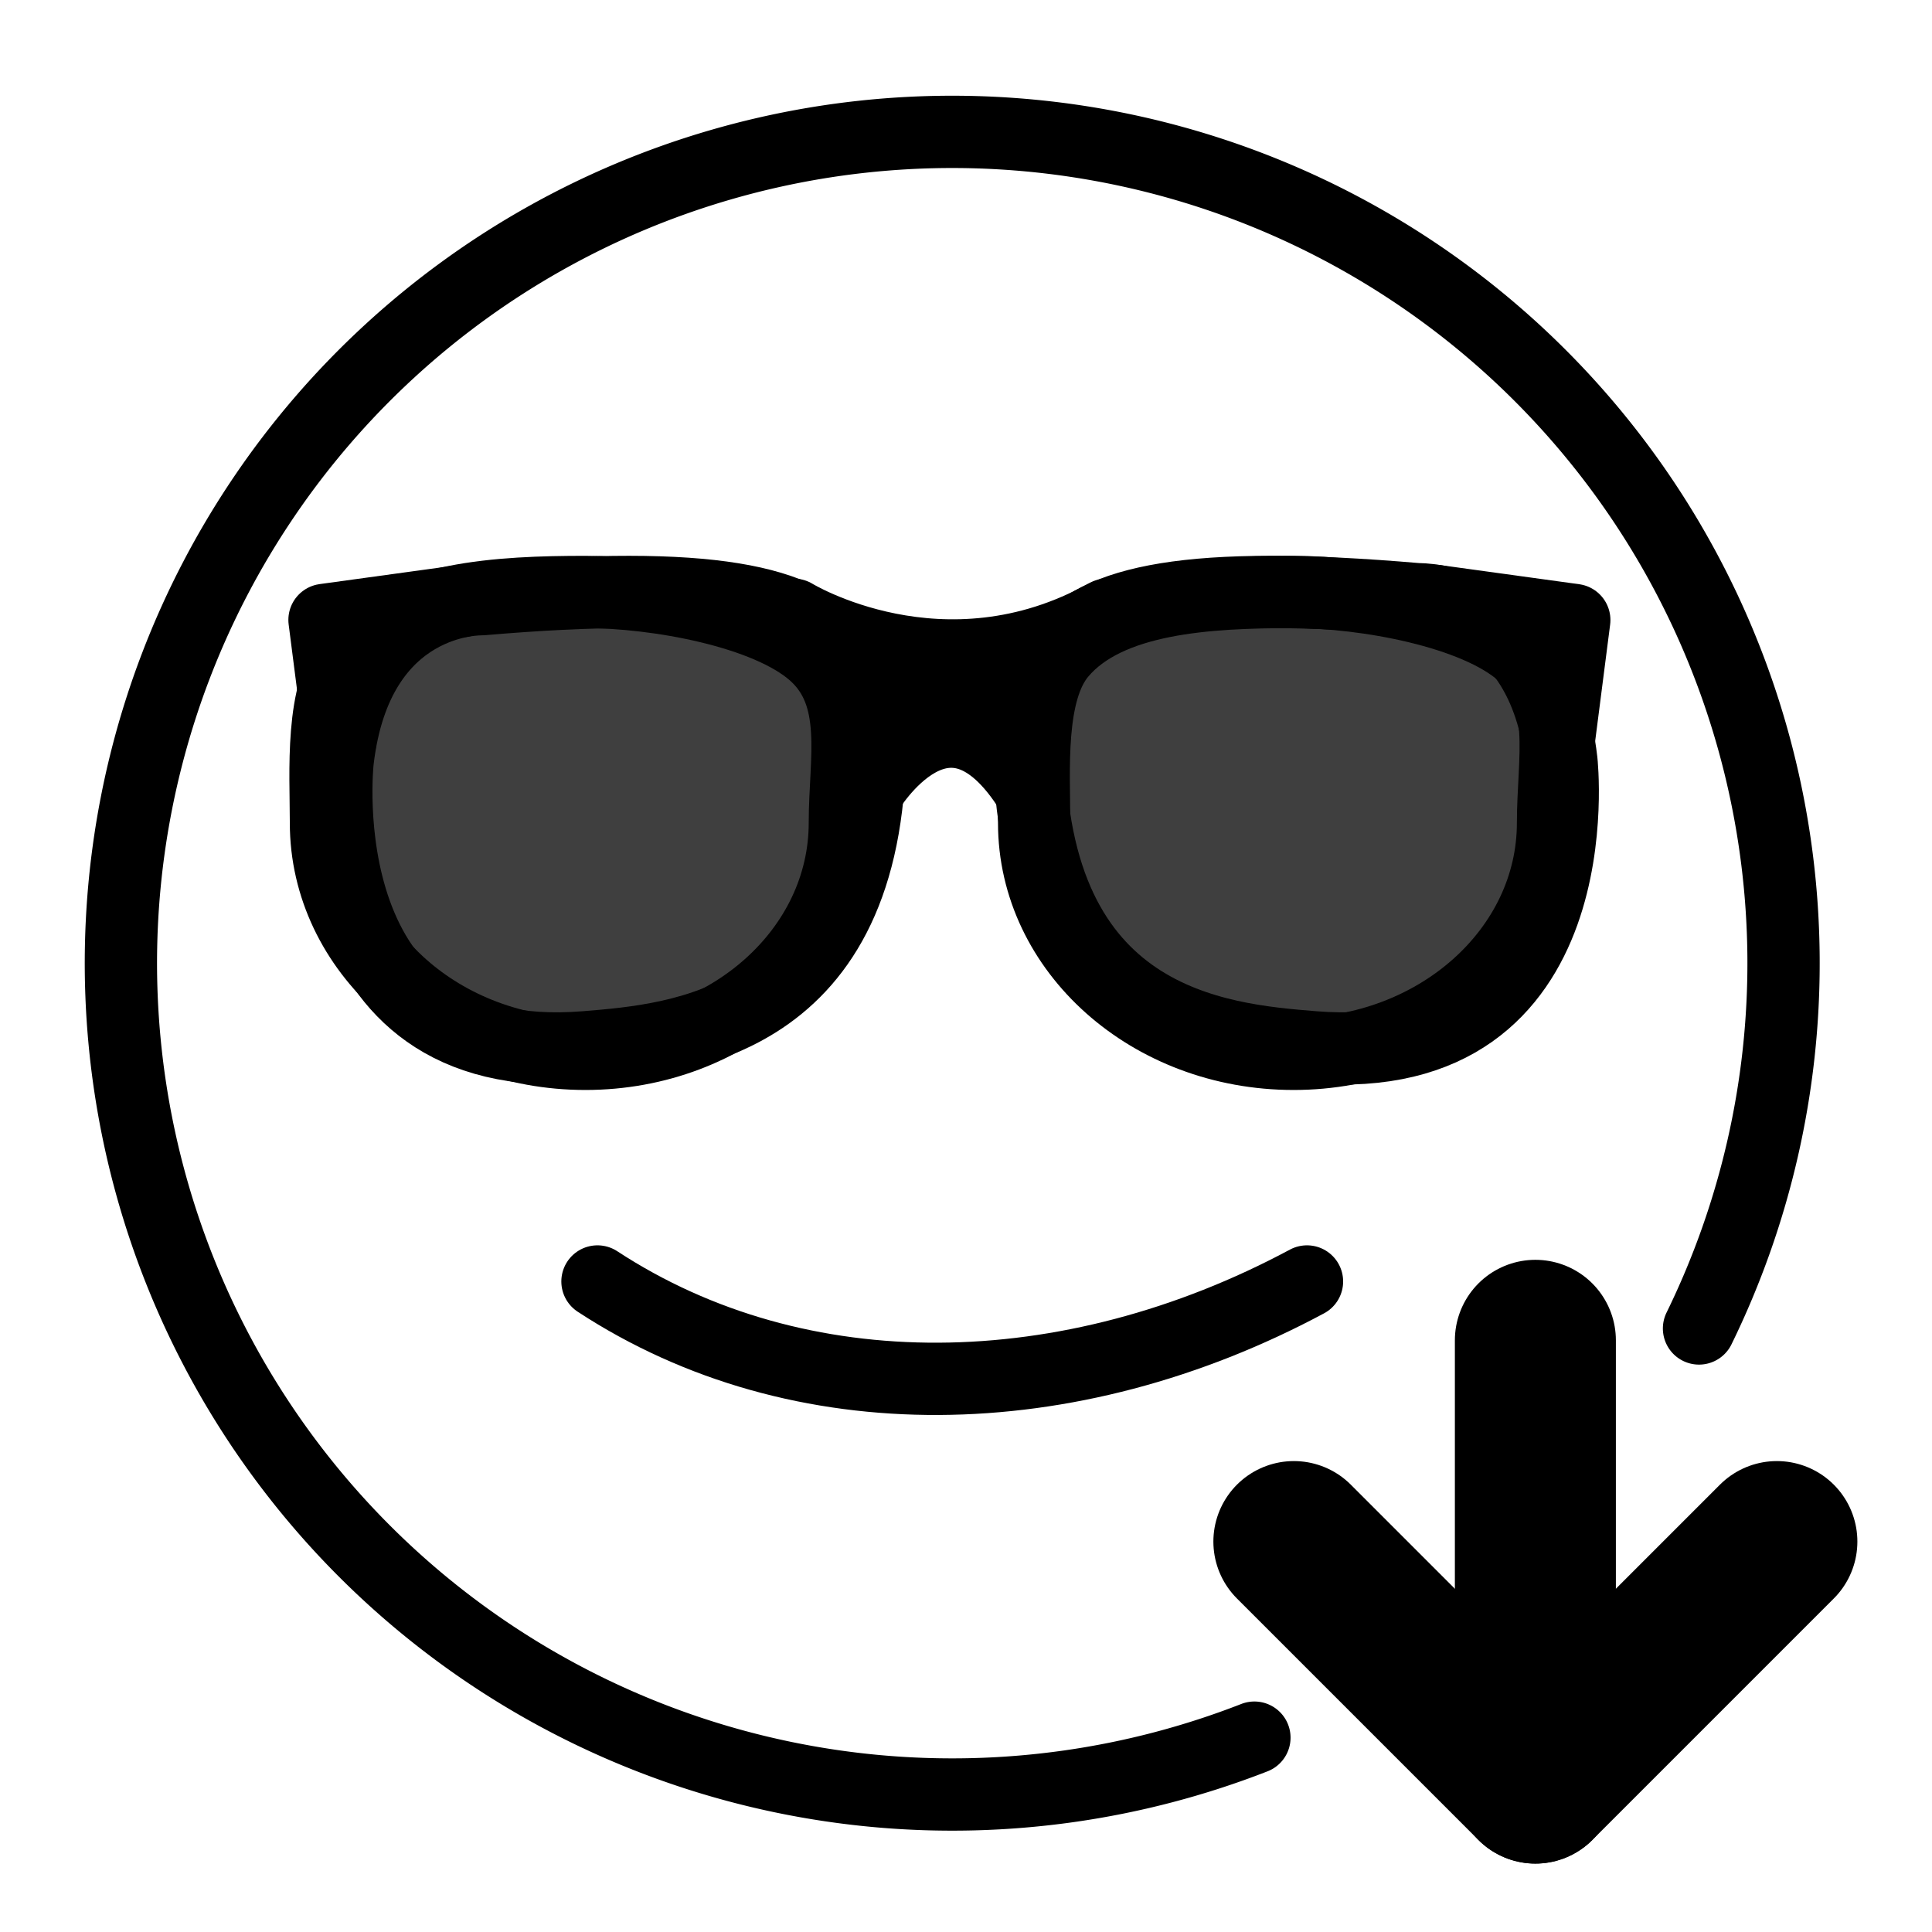 <?xml version="1.0" encoding="UTF-8" standalone="no"?>
<svg
   width="24"
   height="24"
   viewBox="0 0 24 24"
   fill="none"
   stroke="currentColor"
   stroke-width="2"
   stroke-linecap="round"
   stroke-linejoin="round"
   class="lucide lucide-smile"
   version="1.1"
   id="svg2"
   xml:space="preserve"
   xmlns="http://www.w3.org/2000/svg"
   xmlns:svg="http://www.w3.org/2000/svg"><defs
     id="defs2" /><g
     style="fill:none;stroke:currentColor;stroke-width:2;stroke-linecap:round;stroke-linejoin:round"
     id="g3"
     transform="translate(-28.718,-0.512)"><path
       d="M 10.3,21 H 5 A 2,2 0 0 1 3,19 V 5 A 2,2 0 0 1 5,3 h 14 a 2,2 0 0 1 2,2 v 10 l -3.1,-3.1 a 2,2 0 0 0 -2.814,0.014 L 6,21"
       id="path1-6" /><g
       id="g5"
       transform="translate(2.194,1.103)"><path
         d="m 48.597,18.559 -3,3 -3,-3"
         id="path2-7" /><path
         d="m 45.597,16.059 v 5.5"
         id="path3-5" /></g><circle
       cx="9"
       cy="9"
       r="2"
       id="circle3" /></g><g
     id="g4"
     transform="matrix(0.449,0,0,0.449,1.053,1.189)"><g
       id="color"
       transform="translate(-11.887,-12.056)"><path
         fill="#3f3f3f"
         d="m 45.331,38.564 c 3.963,0 7.178,-2.862 7.178,-6.389 0,-1.765 0.447,-3.529 -0.852,-4.685 -1.299,-1.156 -4.345,-1.704 -6.326,-1.704 -2.357,0 -5.143,0.143 -6.451,1.704 -0.893,1.065 -0.727,3.253 -0.727,4.685 10e-5,3.527 3.213,6.389 7.178,6.389 z"
         id="path1-62" /><path
         fill="#3f3f3f"
         d="m 25.738,38.564 c 3.963,0 7.178,-2.862 7.178,-6.389 0,-1.765 0.447,-3.529 -0.852,-4.685 -1.299,-1.156 -4.345,-1.704 -6.326,-1.704 -2.357,0 -5.143,0.143 -6.451,1.704 -0.893,1.065 -0.727,3.253 -0.727,4.685 10e-5,3.527 3.213,6.389 7.178,6.389 z"
         id="path2-9" /></g><g
       id="hair"
       transform="translate(-11.887,-12.056)" /><g
       id="skin"
       transform="translate(-11.887,-12.056)" /><g
       id="skin-shadow"
       transform="translate(-11.887,-12.056)" /><g
       id="line"
       transform="translate(-11.887,-12.056)"><path
         fill="none"
         stroke="#000000"
         stroke-linecap="round"
         stroke-linejoin="round"
         stroke-miterlimit="10"
         stroke-width="2"
         id="circle2-1"
         d="M 44.247,57.483 A 23,23 0 0 1 16.375,48.234 23,23 0 0 1 20.311,19.133 23,23 0 0 1 49.638,17.62 23,23 0 0 1 56.548,46.162" /><path
         fill="none"
         stroke="#000000"
         stroke-linecap="round"
         stroke-linejoin="round"
         stroke-miterlimit="10"
         stroke-width="2"
         d="m 45.702,44.862 c -6.574,3.525 -14.045,3.658 -19.63,0"
         id="path3-2" /><path
         fill="none"
         stroke="#000000"
         stroke-linecap="round"
         stroke-linejoin="round"
         stroke-miterlimit="10"
         stroke-width="2"
         d="m 18.883,30.464 c 0,0 -0.953,8.551 6.861,7.918 2.62,-0.212 7.816,-0.651 7.867,-8.343 0.005,-0.698 -0.008,-1.599 -0.811,-2.63 -1.065,-1.367 -3.572,-1.971 -9.945,-1.422 10e-5,10e-5 -3.446,-0.099 -3.972,4.476 z"
         id="path4-7" /><polyline
         fill="none"
         stroke="#000000"
         stroke-linecap="round"
         stroke-linejoin="round"
         stroke-miterlimit="10"
         stroke-width="2"
         points="18.953,29.931 18.52,26.559 22.353,26.032"
         id="polyline4" /><path
         fill="none"
         stroke="#000000"
         stroke-linecap="round"
         stroke-linejoin="round"
         stroke-miterlimit="10"
         stroke-width="2"
         d="m 52.741,30.464 c 0,0 0.953,8.551 -6.861,7.918 -2.62,-0.212 -7.816,-0.651 -7.867,-8.343 -0.005,-0.698 0.008,-1.599 0.811,-2.63 1.065,-1.367 3.572,-1.971 9.945,-1.422 0,10e-5 3.446,-0.099 3.972,4.476 z"
         id="path5" /><path
         fill="none"
         stroke="#000000"
         stroke-linecap="round"
         stroke-linejoin="round"
         stroke-miterlimit="10"
         stroke-width="2"
         d="m 31.505,26.416 c 0,0 4.124,2.534 8.657,0"
         id="path6" /><path
         fill="none"
         stroke="#000000"
         stroke-linecap="round"
         stroke-linejoin="round"
         stroke-miterlimit="10"
         stroke-width="2"
         d="m 33.536,31.318 c 0,0 2.202,-3.751 4.536,0"
         id="path7" /><polyline
         fill="none"
         stroke="#000000"
         stroke-linecap="round"
         stroke-linejoin="round"
         stroke-miterlimit="10"
         stroke-width="2"
         points="52.664,29.933 53.097,26.562 49.264,26.034"
         id="polyline7" /><path
         fill="none"
         stroke="#000000"
         stroke-linecap="round"
         stroke-linejoin="round"
         stroke-miterlimit="10"
         stroke-width="2"
         d="m 33.955,30.027 c 0,0 1.795,-3.751 3.699,0"
         id="path8" /></g></g></svg>
